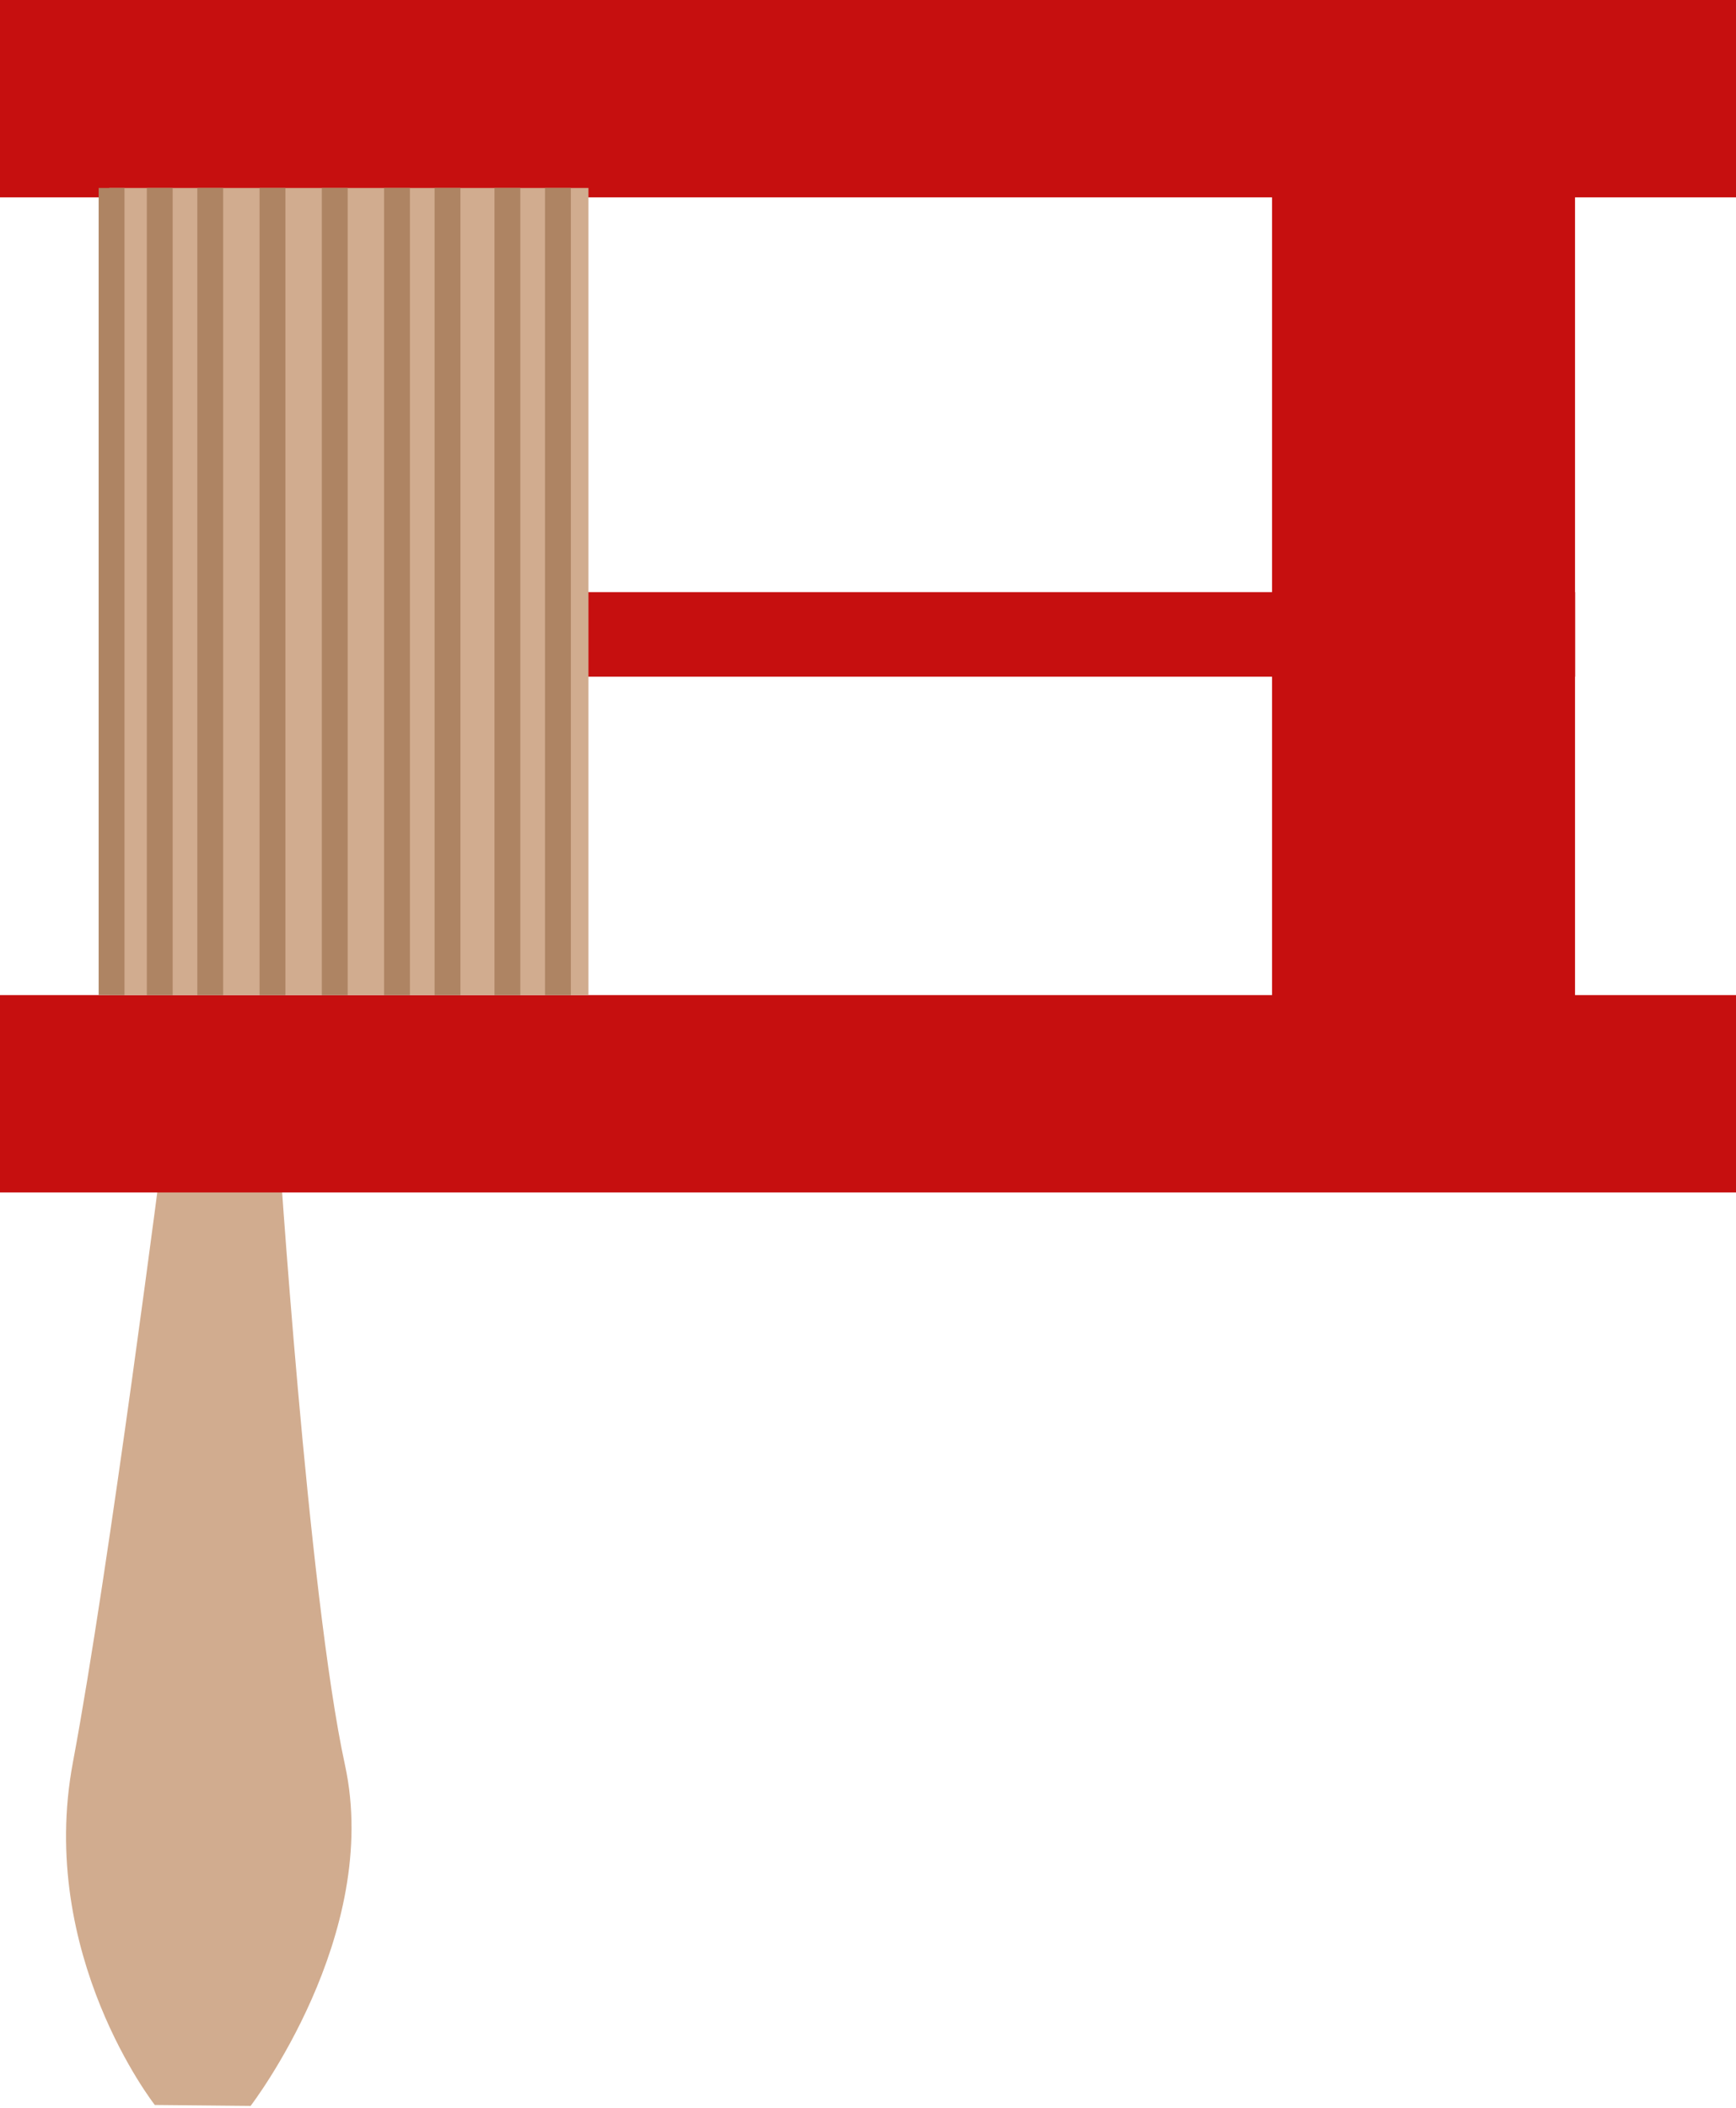 <svg width="1478" height="1794" viewBox="0 0 1478 1794" fill="none" xmlns="http://www.w3.org/2000/svg">
<rect x="1083" y="899.724" width="790.724" height="257.948" transform="rotate(-90 1083 899.724)" fill="#C60F0F"/>
<path d="M213.362 1792.51L131.802 1791.72C131.802 1791.72 31.333 1663.65 62.081 1500.03C92.83 1336.4 139.79 969.756 139.79 969.756L237.122 970.702C237.122 970.702 262.205 1357.46 293.695 1502.28C325.185 1647.09 213.362 1792.51 213.362 1792.51Z" fill="#D1AC8F"/>
<rect width="1478" height="168" fill="#C60F0F"/>
<rect y="847" width="1478" height="168" fill="#C60F0F"/>
<rect x="443" y="504" width="898" height="72" fill="#C60F0F"/>
<rect x="93" y="160" width="408" height="687" fill="#D1AC8F"/>
<rect x="125" y="160" width="22" height="687" fill="#AE8463"/>
<rect x="84" y="160" width="22" height="687" fill="#AE8463"/>
<rect x="168" y="160" width="22" height="687" fill="#AE8463"/>
<rect x="221" y="160" width="22" height="687" fill="#AE8463"/>
<rect x="274" y="160" width="22" height="687" fill="#AE8463"/>
<rect x="327" y="160" width="22" height="687" fill="#AE8463"/>
<rect x="370" y="160" width="22" height="687" fill="#AE8463"/>
<rect x="421" y="160" width="22" height="687" fill="#AE8463"/>
<rect x="464" y="160" width="22" height="687" fill="#AE8463"/>
</svg>
